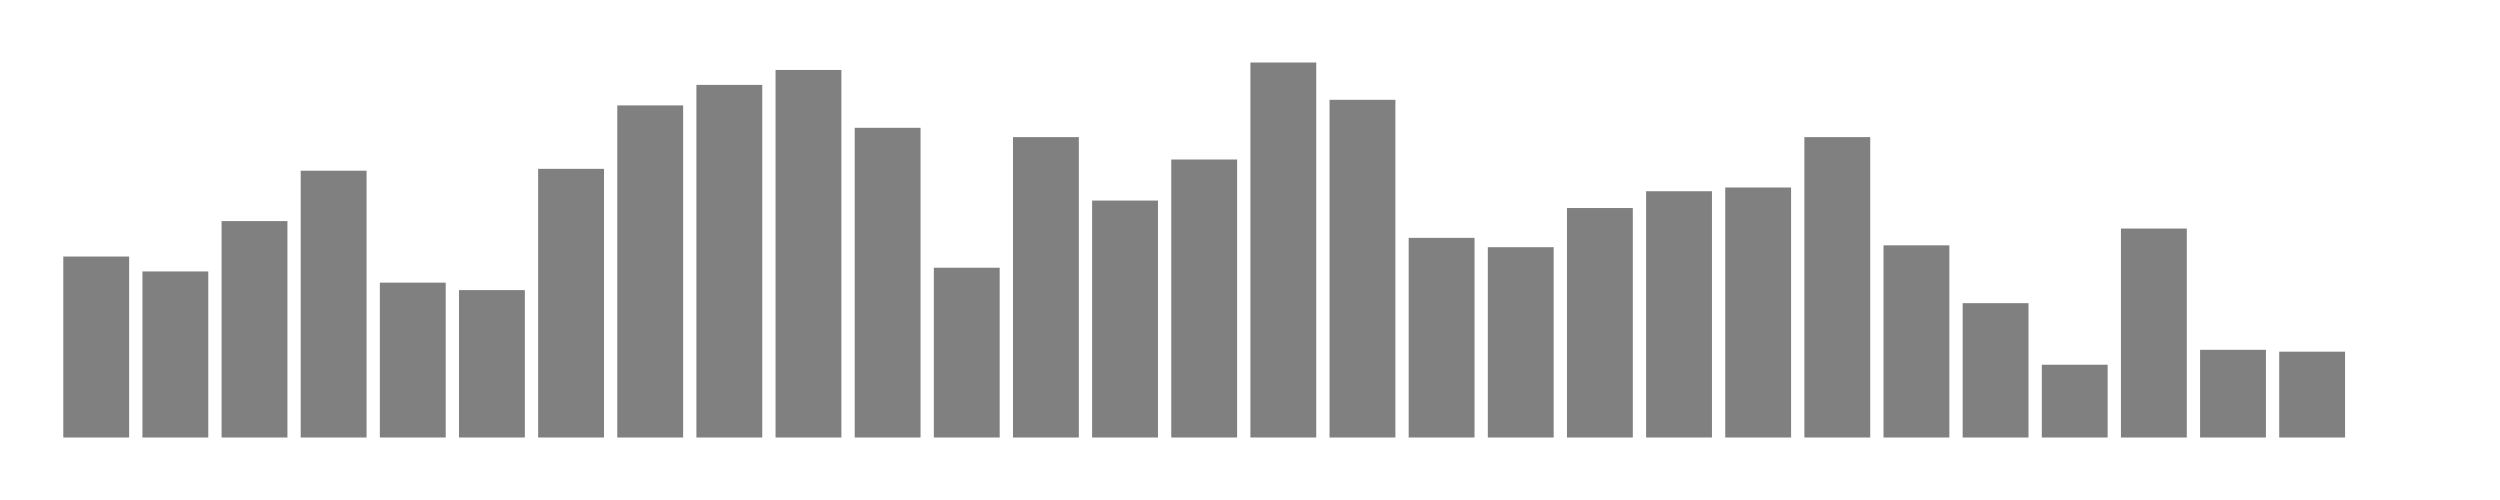 <svg xmlns="http://www.w3.org/2000/svg" width="400" height="80"><g transform="translate(10,10)"><rect class="bar" x="0.127" width="10.536" y="31.045" height="28.955" fill="rgba(128, 128, 128, 1)"></rect><rect class="bar" x="12.789" width="10.536" y="33.433" height="26.567" fill="rgba(128, 128, 128, 1)"></rect><rect class="bar" x="25.452" width="10.536" y="25.373" height="34.627" fill="rgba(128, 128, 128, 1)"></rect><rect class="bar" x="38.114" width="10.536" y="17.313" height="42.687" fill="rgba(128, 128, 128, 1)"></rect><rect class="bar" x="50.776" width="10.536" y="35.224" height="24.776" fill="rgba(128, 128, 128, 1)"></rect><rect class="bar" x="63.439" width="10.536" y="36.418" height="23.582" fill="rgba(128, 128, 128, 1)"></rect><rect class="bar" x="76.101" width="10.536" y="17.015" height="42.985" fill="rgba(128, 128, 128, 1)"></rect><rect class="bar" x="88.764" width="10.536" y="6.866" height="53.134" fill="rgba(128, 128, 128, 1)"></rect><rect class="bar" x="101.426" width="10.536" y="3.582" height="56.418" fill="rgba(128, 128, 128, 1)"></rect><rect class="bar" x="114.089" width="10.536" y="1.194" height="58.806" fill="rgba(128, 128, 128, 1)"></rect><rect class="bar" x="126.751" width="10.536" y="10.448" height="49.552" fill="rgba(128, 128, 128, 1)"></rect><rect class="bar" x="139.414" width="10.536" y="32.836" height="27.164" fill="rgba(128, 128, 128, 1)"></rect><rect class="bar" x="152.076" width="10.536" y="11.94" height="48.06" fill="rgba(128, 128, 128, 1)"></rect><rect class="bar" x="164.738" width="10.536" y="22.09" height="37.91" fill="rgba(128, 128, 128, 1)"></rect><rect class="bar" x="177.401" width="10.536" y="15.522" height="44.478" fill="rgba(128, 128, 128, 1)"></rect><rect class="bar" x="190.063" width="10.536" y="0" height="60" fill="rgba(128, 128, 128, 1)"></rect><rect class="bar" x="202.726" width="10.536" y="5.97" height="54.03" fill="rgba(128, 128, 128, 1)"></rect><rect class="bar" x="215.388" width="10.536" y="28.06" height="31.94" fill="rgba(128, 128, 128, 1)"></rect><rect class="bar" x="228.051" width="10.536" y="29.552" height="30.448" fill="rgba(128, 128, 128, 1)"></rect><rect class="bar" x="240.713" width="10.536" y="23.284" height="36.716" fill="rgba(128, 128, 128, 1)"></rect><rect class="bar" x="253.376" width="10.536" y="20.597" height="39.403" fill="rgba(128, 128, 128, 1)"></rect><rect class="bar" x="266.038" width="10.536" y="20" height="40" fill="rgba(128, 128, 128, 1)"></rect><rect class="bar" x="278.7" width="10.536" y="11.94" height="48.06" fill="rgba(128, 128, 128, 1)"></rect><rect class="bar" x="291.363" width="10.536" y="29.254" height="30.746" fill="rgba(128, 128, 128, 1)"></rect><rect class="bar" x="304.025" width="10.536" y="38.507" height="21.493" fill="rgba(128, 128, 128, 1)"></rect><rect class="bar" x="316.688" width="10.536" y="48.358" height="11.642" fill="rgba(128, 128, 128, 1)"></rect><rect class="bar" x="329.35" width="10.536" y="26.567" height="33.433" fill="rgba(128, 128, 128, 1)"></rect><rect class="bar" x="342.013" width="10.536" y="45.97" height="14.03" fill="rgba(128, 128, 128, 1)"></rect><rect class="bar" x="354.675" width="10.536" y="46.269" height="13.731" fill="rgba(128, 128, 128, 1)"></rect><rect class="bar" x="367.338" width="10.536" y="60" height="0" fill="rgba(128, 128, 128, 1)"></rect></g></svg>